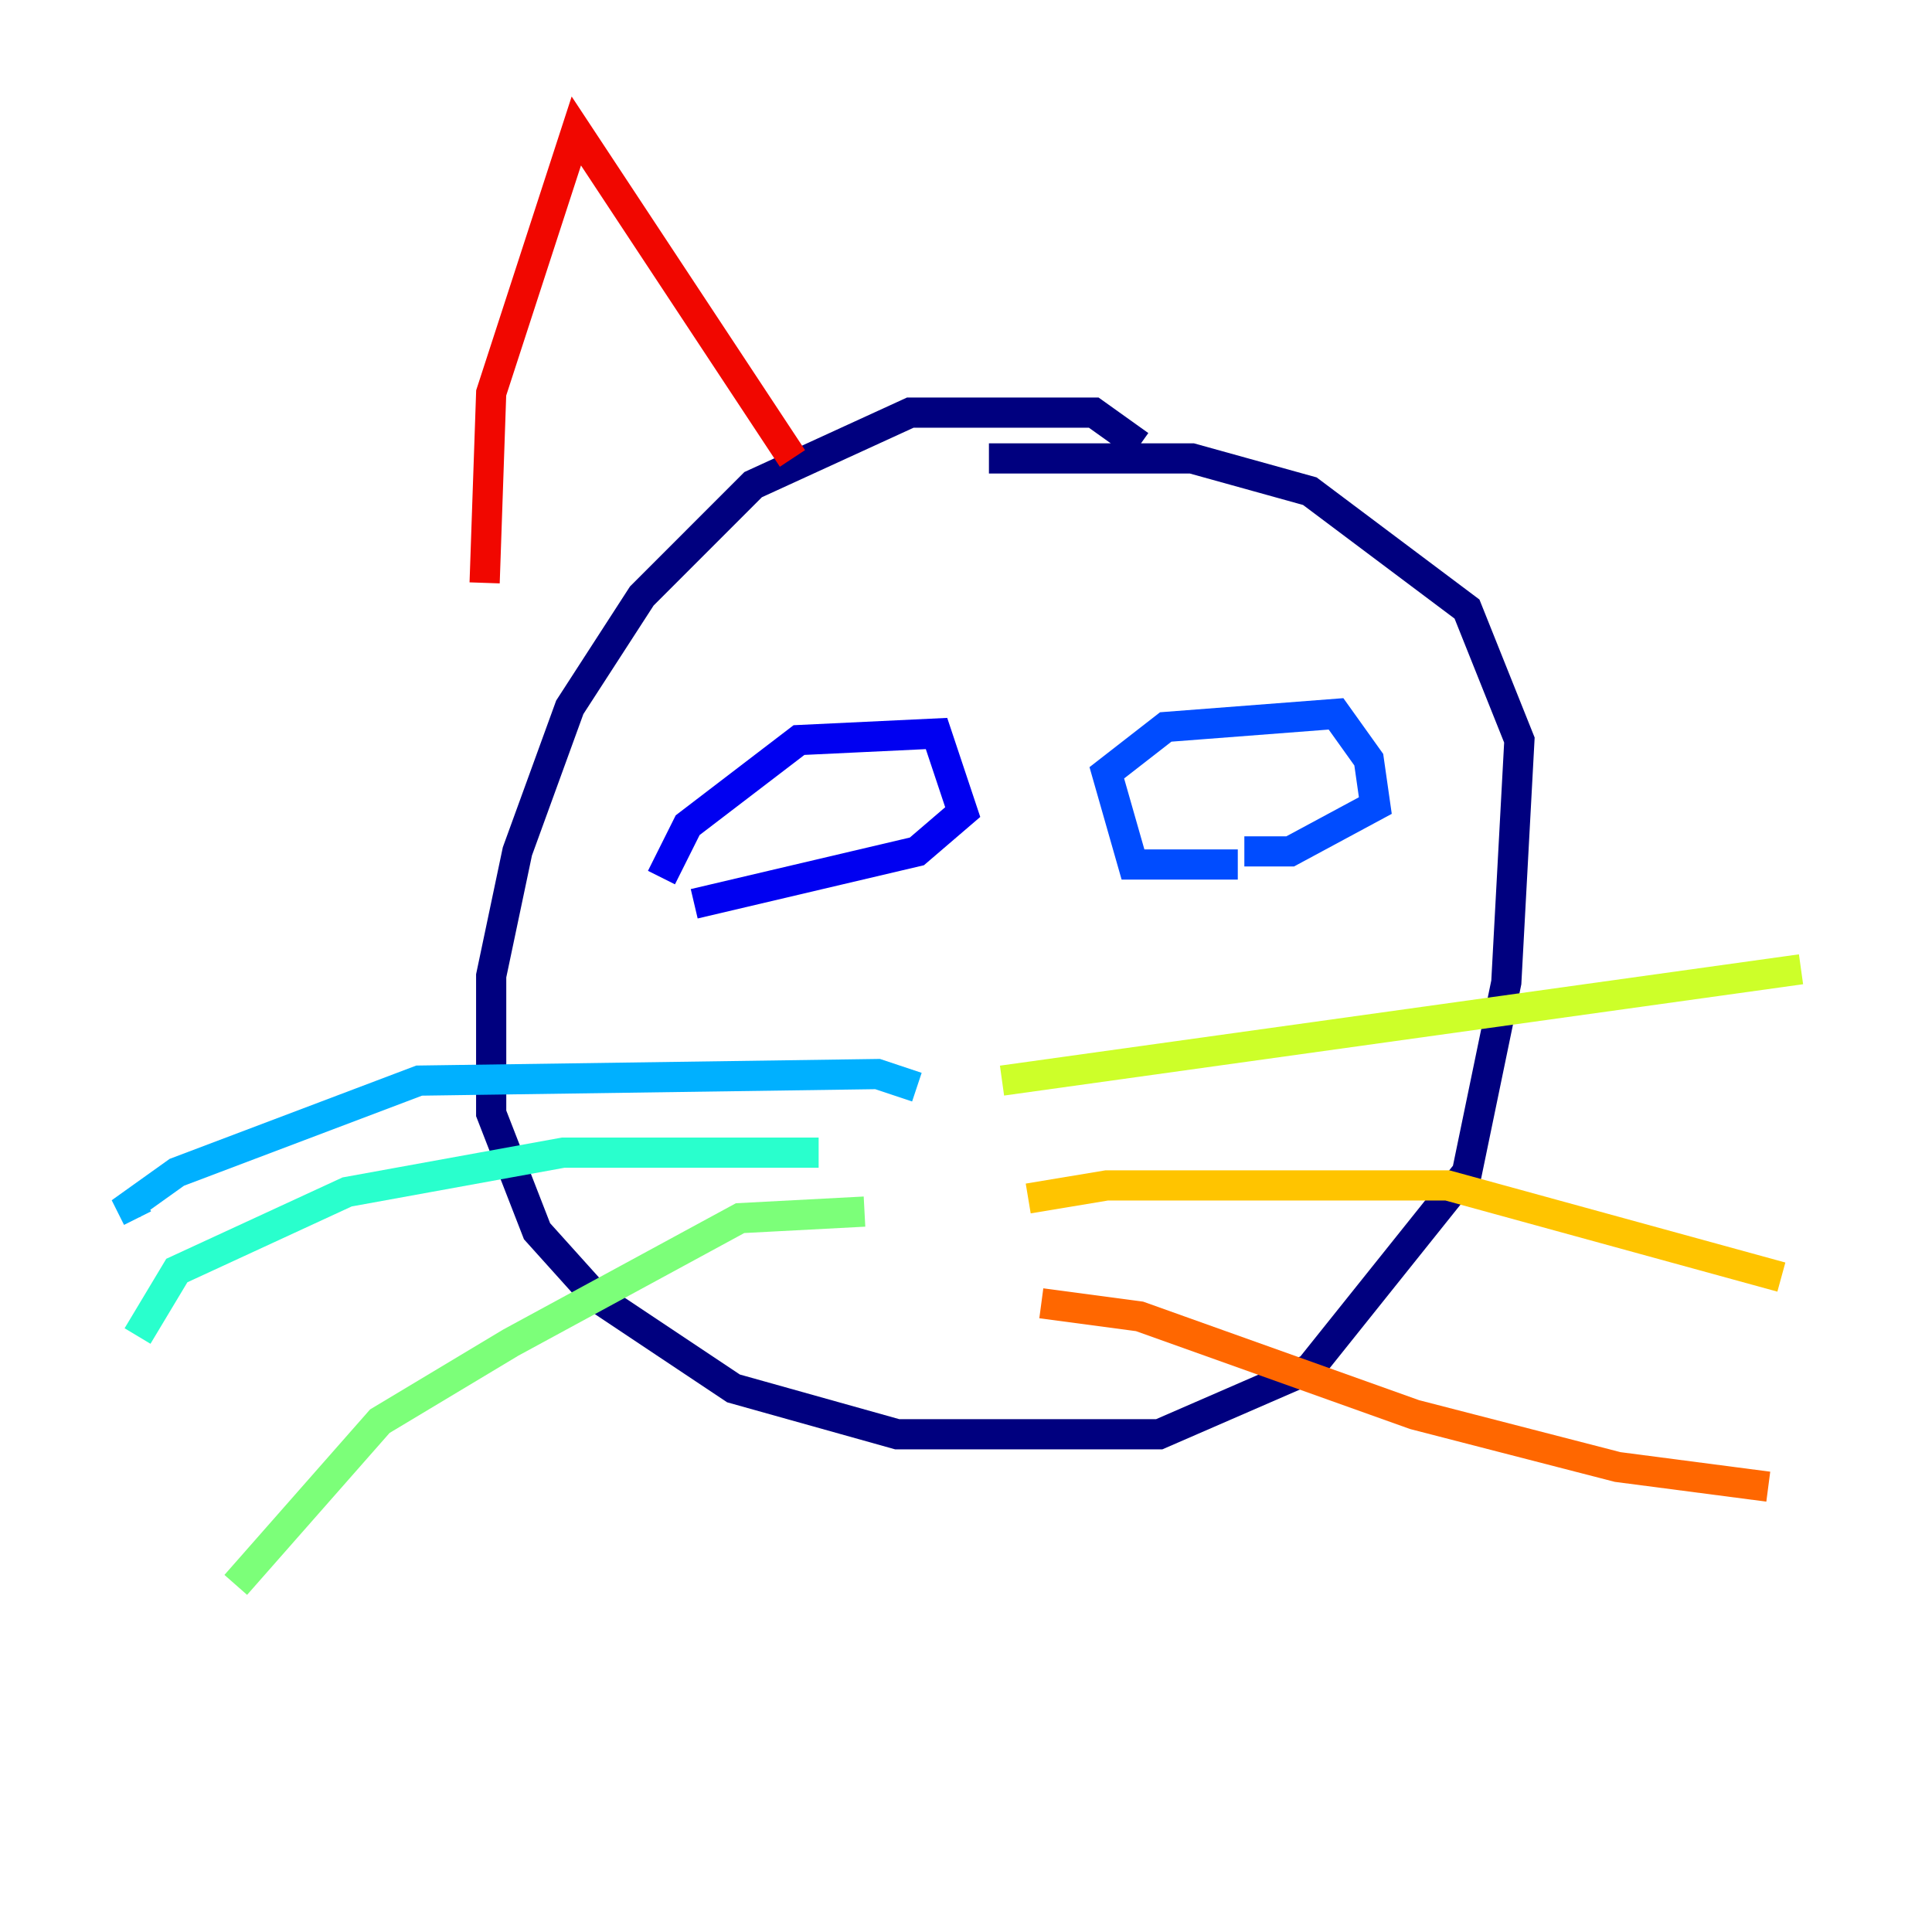 <?xml version="1.0" encoding="utf-8" ?>
<svg baseProfile="tiny" height="128" version="1.2" viewBox="0,0,128,128" width="128" xmlns="http://www.w3.org/2000/svg" xmlns:ev="http://www.w3.org/2001/xml-events" xmlns:xlink="http://www.w3.org/1999/xlink"><defs /><polyline fill="none" points="75.498,29.505 72.461,27.336 60.312,27.336 49.898,32.108 42.522,39.485 37.749,46.861 34.278,56.407 32.542,64.651 32.542,73.763 35.58,81.573 39.485,85.912 48.597,91.986 59.444,95.024 76.8,95.024 86.78,90.685 97.193,77.668 99.797,65.085 100.664,49.031 97.193,40.352 86.78,32.542 78.969,30.373 65.519,30.373" stroke="#00007f" stroke-width="2" /><polyline fill="none" points="43.824,58.142 45.559,54.671 52.936,49.031 62.047,48.597 63.783,53.803 60.746,56.407 45.993,59.878" stroke="#0000f1" stroke-width="2" /><polyline fill="none" points="82.007,57.275 75.064,57.275 73.329,51.2 77.234,48.163 88.515,47.295 90.685,50.332 91.119,53.37 85.478,56.407 82.441,56.407" stroke="#004cff" stroke-width="2" /><polyline fill="none" points="60.746,72.027 58.142,71.159 27.77,71.593 11.715,77.668 8.678,79.837 9.112,80.705" stroke="#00b0ff" stroke-width="2" /><polyline fill="none" points="54.237,76.366 37.315,76.366 22.997,78.969 11.715,84.176 9.112,88.515" stroke="#29ffcd" stroke-width="2" /><polyline fill="none" points="57.275,80.271 49.031,80.705 33.844,88.949 25.166,94.156 15.62,105.003" stroke="#7cff79" stroke-width="2" /><polyline fill="none" points="66.386,71.593 119.322,64.217" stroke="#cdff29" stroke-width="2" /><polyline fill="none" points="68.122,79.403 73.329,78.536 95.891,78.536 118.02,84.61" stroke="#ffc400" stroke-width="2" /><polyline fill="none" points="68.99,86.346 75.498,87.214 93.722,93.722 107.173,97.193 117.153,98.495" stroke="#ff6700" stroke-width="2" /><polyline fill="none" points="32.108,38.617 32.542,26.034 38.183,8.678 52.502,30.373" stroke="#f10700" stroke-width="2" /><polyline fill="none" points="75.498,25.166 75.498,25.166" stroke="#7f0000" stroke-width="2" /></svg>
